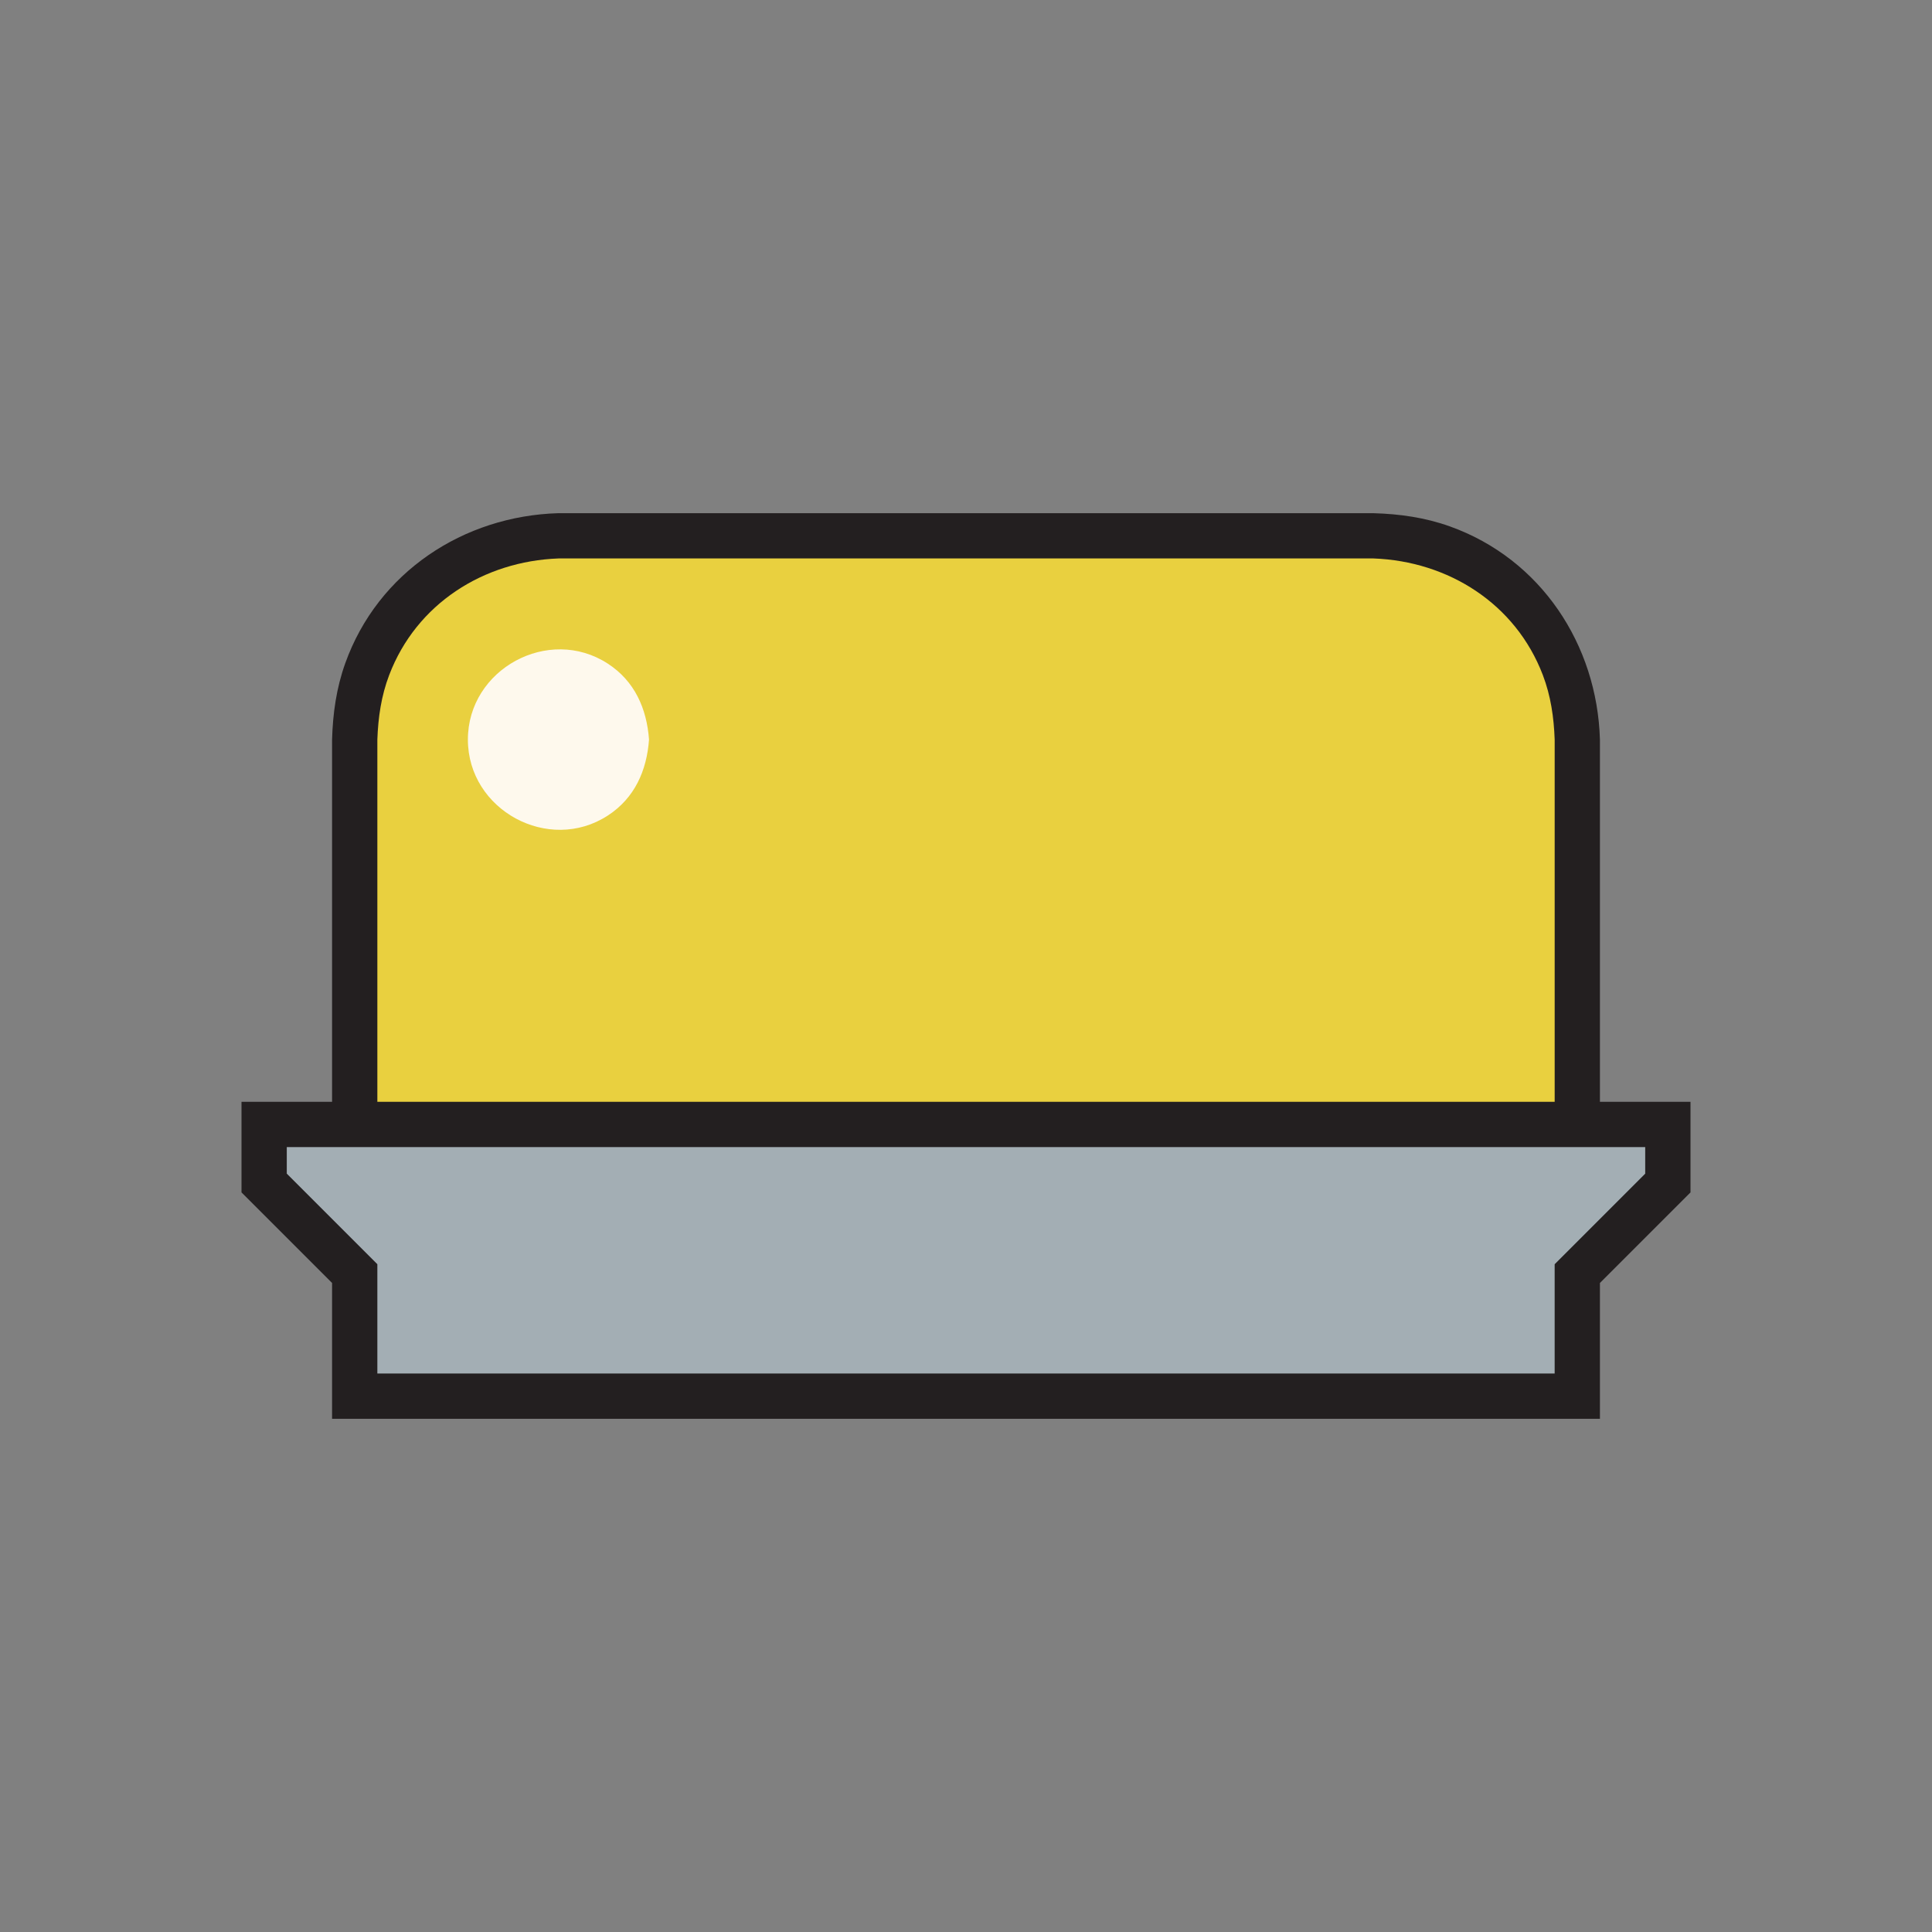 <?xml version="1.0" ?>
<svg xmlns="http://www.w3.org/2000/svg" version="1.1" width="224" height="224">
  <rect width="100%" height="100%" fill="#808080" stroke="none"/>
  <defs/>
  <g>
    <path d="M 64.748 59.499 C 96.25 59.499 127.75 59.5 159.252 59.501 C 162.289 59.589 165.229 60.003 168.103 61.032 C 178.65 64.808 185.181 74.736 185.499 85.75 C 185.499 99.75 185.499 113.749 185.499 127.748 C 189 127.748 192.5 127.748 196.0 127.748 C 196.0 131.249 196.0 134.749 196.0 138.25 C 192.5 141.749 189 145.25 185.499 148.75 C 185.499 154.001 185.499 159.251 185.499 164.501 C 136.5 164.501 87.5 164.501 38.501 164.501 C 38.501 159.251 38.501 154.001 38.501 148.75 C 35 145.25 31.5 141.749 28.0 138.25 C 28.0 134.749 28.0 131.249 28.0 127.748 C 31.5 127.748 35 127.747 38.501 127.745 C 38.501 113.746 38.501 99.747 38.501 85.747 C 38.588 82.709 39.002 79.769 40.031 76.895 C 43.808 66.348 53.735 59.817 64.748 59.499 C 64.748 59.499 64.748 59.499 64.748 59.499" stroke-width="0.0" fill="rgb(35, 31, 32)" opacity="1.0"/>
    <path d="M 30.623 130.373 C 84.874 130.373 139.123 130.373 193.374 130.373 C 193.374 132.636 193.374 134.9 193.374 137.163 C 189.873 140.663 186.373 144.162 182.874 147.661 C 182.874 152.399 182.874 157.137 182.874 161.875 C 135.624 161.875 88.374 161.875 41.124 161.875 C 41.124 157.137 41.124 152.399 41.124 147.661 C 37.624 144.162 34.124 140.663 30.623 137.163 C 30.623 134.9 30.623 132.636 30.623 130.373" stroke-width="0.0" fill="rgb(35, 31, 32)" opacity="1.0"/>
    <path d="M 64.748 62.124 C 96.249 62.124 127.749 62.124 159.249 62.124 C 162.309 62.223 165.249 62.686 168.102 63.84 C 177.151 67.5 182.563 76.164 182.874 85.75 C 182.874 100.625 182.874 115.5 182.874 130.376 C 135.624 130.374 88.374 130.373 41.124 130.373 C 41.124 115.498 41.124 100.624 41.124 85.75 C 41.435 76.165 46.846 67.5 55.895 63.84 C 58.748 62.686 61.688 62.223 64.748 62.124 C 64.748 62.124 64.748 62.124 64.748 62.124" stroke-width="0.0" fill="rgb(35, 31, 32)" opacity="1.0"/>
    <path d="M 30.623 130.373 C 84.874 130.373 139.123 130.373 193.374 130.373 C 193.374 132.636 193.374 134.9 193.374 137.163 C 189.873 140.663 186.373 144.162 182.874 147.661 C 135.624 147.661 88.374 147.661 41.124 147.661 C 37.624 144.162 34.124 140.663 30.623 137.163 C 30.623 134.9 30.623 132.636 30.623 130.373" stroke-width="0.0" fill="rgb(35, 31, 32)" opacity="1.0"/>
    <path d="M 64.751 64.748 C 64.751 64.748 64.751 64.748 64.751 64.748 C 56.079 65.067 48.278 69.989 45.123 78.267 C 44.198 80.695 43.846 83.168 43.751 85.75 C 43.751 99.75 43.751 113.749 43.751 127.748 C 89.251 127.748 134.752 127.748 180.252 127.748 C 180.252 113.749 180.252 99.75 180.252 85.75 C 180.157 83.168 179.805 80.695 178.88 78.267 C 175.725 69.989 167.924 65.067 159.252 64.748 C 127.752 64.748 96.252 64.748 64.751 64.748" stroke-width="0.0" fill="rgb(233, 208, 63)" opacity="1.0"/>
    <path d="M 33.25 132.999 C 33.25 134.024 33.25 135.049 33.25 136.074 C 36.75 139.574 40.25 143.075 43.751 146.575 C 43.751 150.799 43.751 155.024 43.751 159.248 C 89.251 159.248 134.75 159.248 180.25 159.248 C 180.25 155.024 180.25 150.801 180.25 146.578 C 183.75 143.078 187.25 139.577 190.749 136.077 C 190.749 135.051 190.749 134.025 190.749 132.999 C 138.249 132.999 85.75 132.999 33.25 132.999" stroke-width="0.0" fill="rgb(163, 174, 180)" opacity="1.0"/>
    <path d="M 75.249 85.75 C 75.249 85.75 75.249 85.75 75.249 85.75 C 74.986 89.345 73.587 92.532 70.467 94.558 C 63.608 99.015 54.248 93.918 54.248 85.75 C 54.248 77.581 63.608 72.484 70.467 76.941 C 73.588 78.967 74.986 82.154 75.249 85.75 C 75.249 85.75 75.249 85.75 75.249 85.75" stroke-width="0.0" fill="rgb(254, 249, 237)" opacity="1.0"/>
  </g>
</svg>
